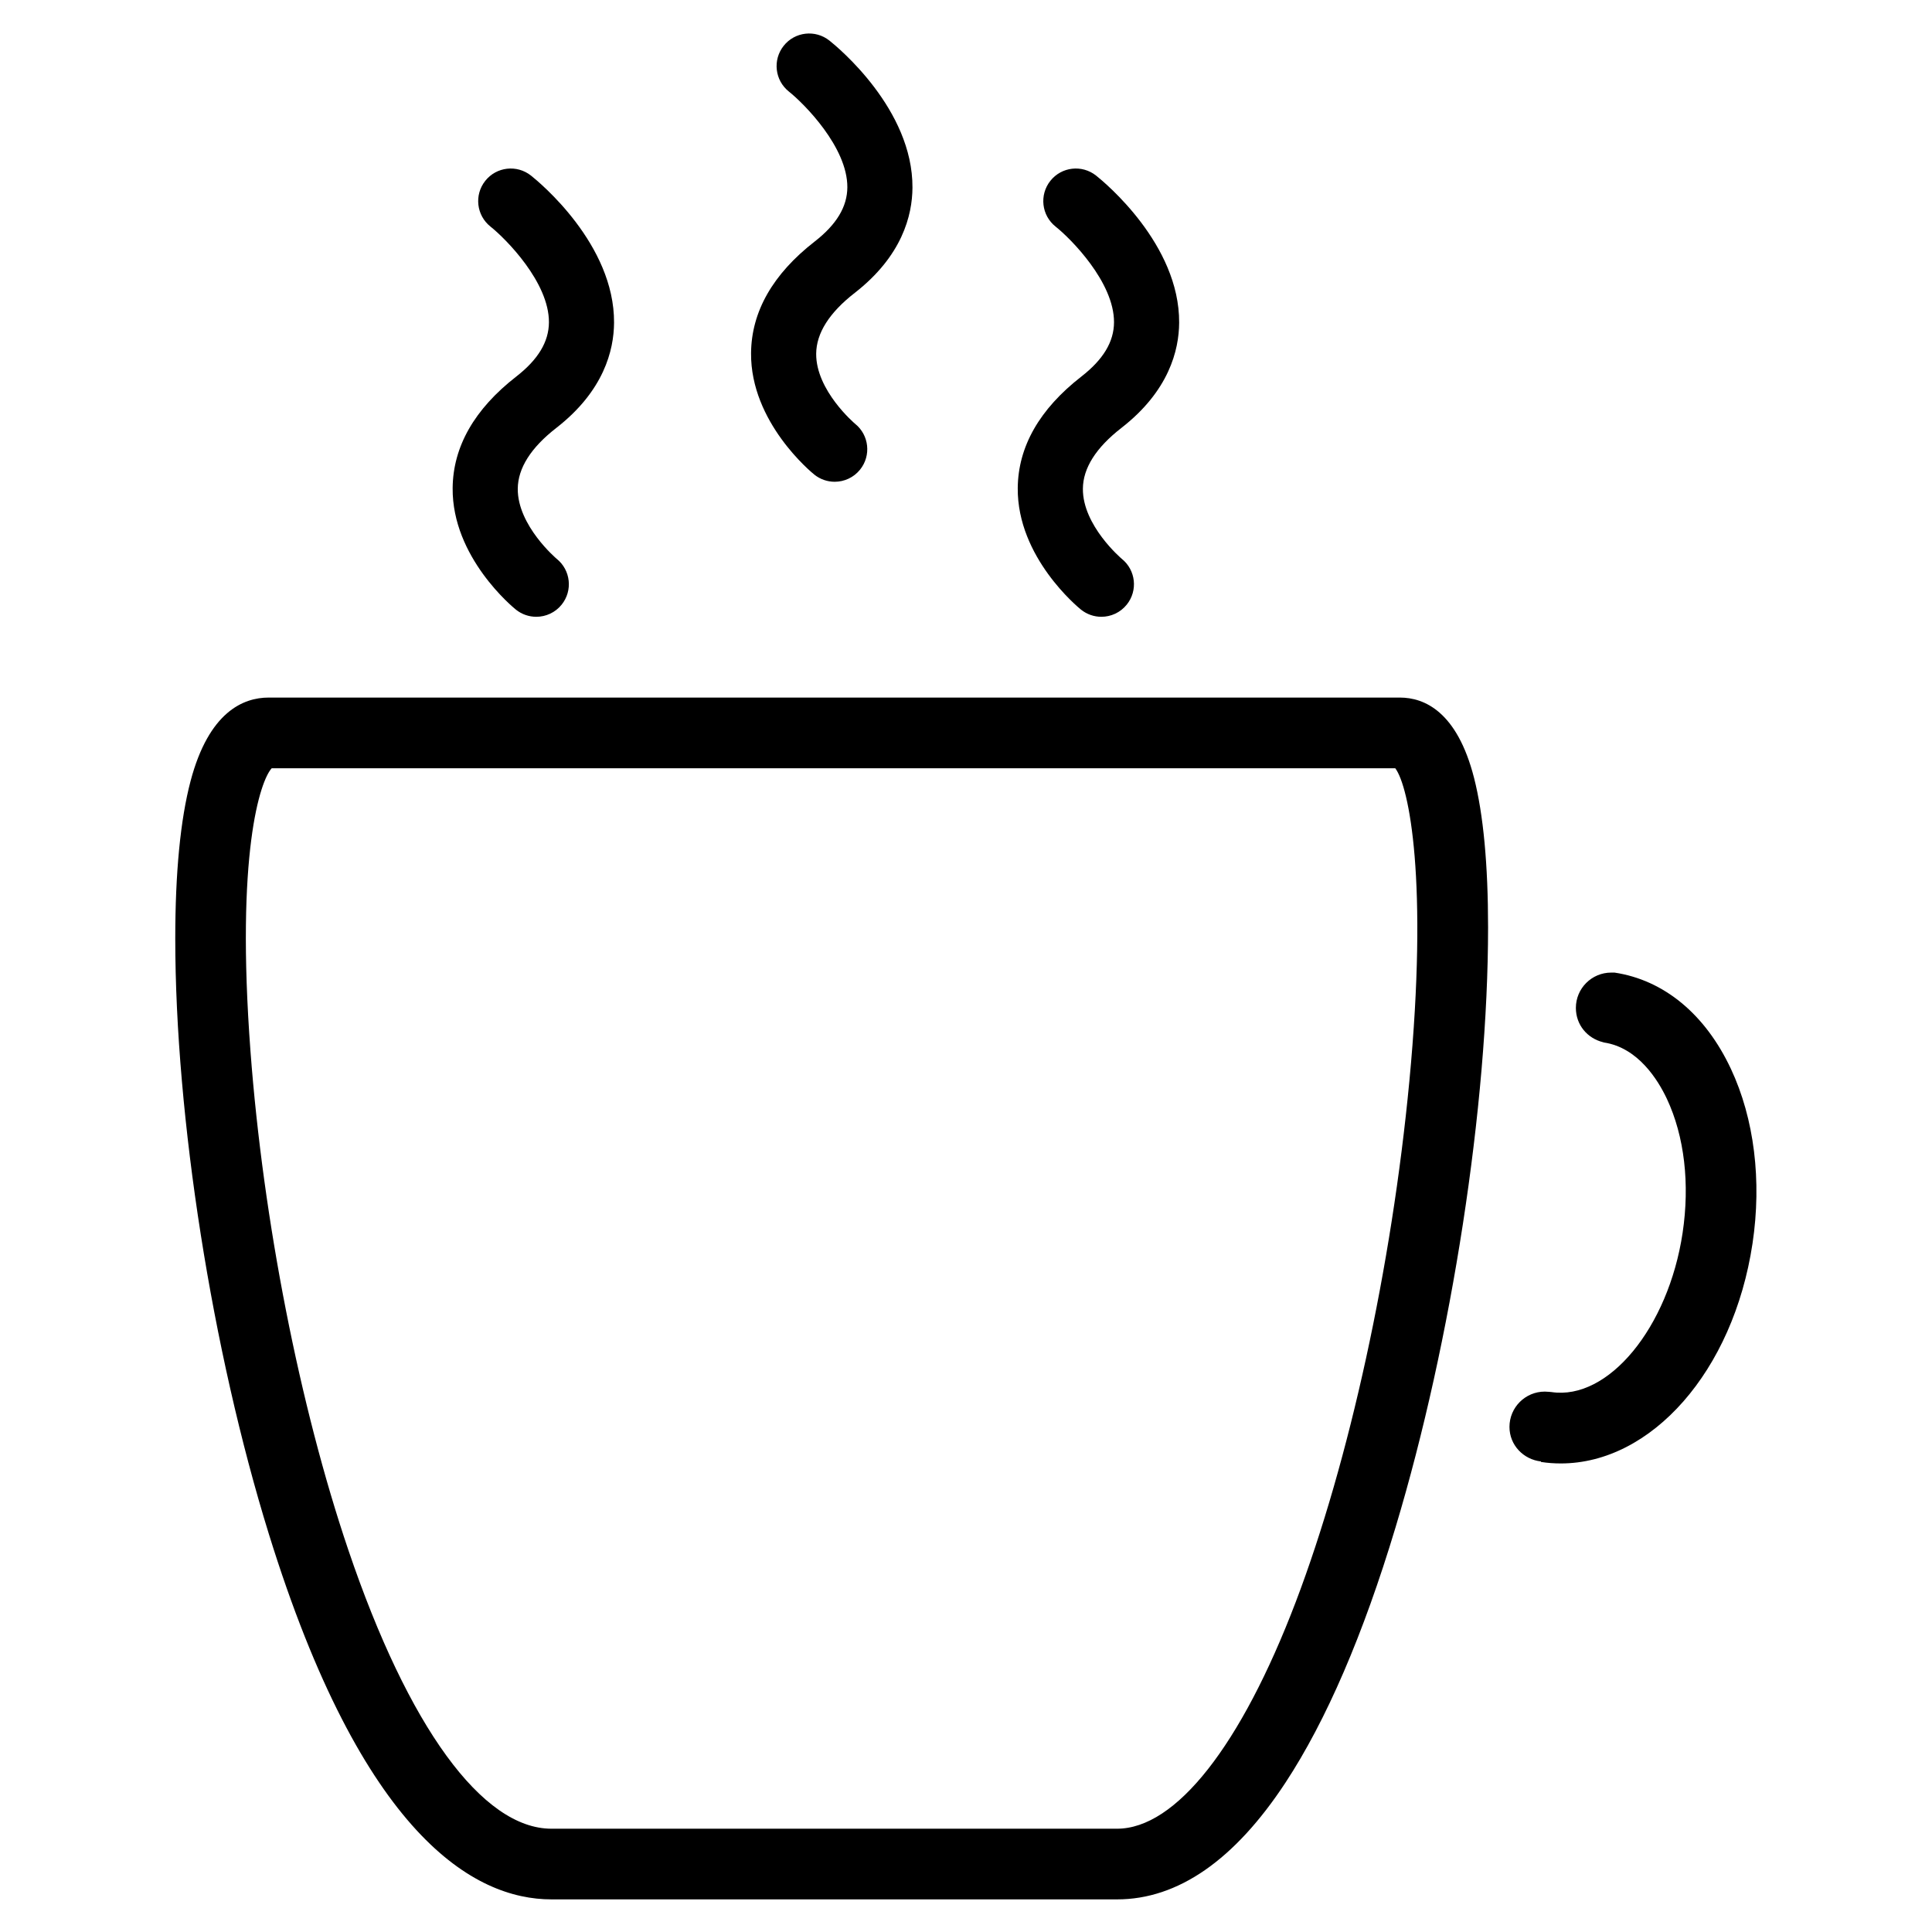 <?xml version="1.0" encoding="UTF-8" standalone="no"?>
<svg
   xmlns:dc="http://purl.org/dc/elements/1.1/"
   xmlns:cc="http://creativecommons.org/ns#"
   xmlns:rdf="http://www.w3.org/1999/02/22-rdf-syntax-ns#"
   xmlns:svg="http://www.w3.org/2000/svg"
   xmlns="http://www.w3.org/2000/svg"
   xml:space="preserve"
   enable-background="new 0 0 841.89 841.89"
   viewBox="0 0 841.89 841.89"
   height="841.89px"
   width="841.89px"
   y="0px"
   x="0px"
   id="Capa_1"
   version="1.1"><defs
     id="defs14" /><g
     id="XMLID_110_"><g
       id="XMLID_12_"><g
         id="XMLID_16_"><g
           id="XMLID_17_"><path
             d="M486.762,827.678h-246.45c-33.667,0-82.356-27.618-123.147-159.187      c-24.781-79.952-40.791-181.815-40.791-259.509c0-28.784,2.25-51.886,6.676-68.662c7.948-30.039,22.898-36.349,34.033-36.349      h492.917c10.662,0,24.96,6.081,32.346,35.045c4.044,15.871,6.098,37.775,6.098,65.108c0,77.433-15.814,180.013-40.302,261.367      c-14.086,46.856-30.227,84.289-47.965,111.287C537.986,810.559,513.287,827.678,486.762,827.678z M118.387,334.785      c-4.989,5.454-15.716,36.936-9.228,123.425c5.51,73.496,21.447,154.687,42.633,217.21      c26.151,77.196,58.407,121.461,88.519,121.461h246.45c25.58,0,53.98-36.047,77.914-98.913      c23.298-61.235,41.786-146.014,49.464-226.78c8.315-87.509-0.13-128.43-6.13-136.41H118.387V334.785z"
             id="XMLID_18_" /></g></g><path
         d="M754.251,465.742c-11.167-23.803-29.182-38.688-50.703-41.925c0,0-0.945,0-1.45,0    c-8.494,0-15.392,6.889-15.392,15.383c0,7.401,4.974,13.271,11.887,14.967l0.357,0.113c14.869,2.234,23.559,16.354,27.423,24.57    c7.629,16.271,10.059,37.024,6.831,58.464c-6.212,41.28-32.395,73.006-57.145,69.289c0,0-1.891-0.196-2.901-0.196    c-8.493,0-15.391,6.881-15.391,15.392c0,7.906,6.065,14.184,13.744,15.047l-0.033,0.212c2.902,0.457,5.789,0.652,8.675,0.652    c39.389,0,75.142-40.106,83.521-95.814C767.784,514.506,764.441,487.458,754.251,465.742z"
         id="XMLID_23_" /></g><path
       d="M233.684,268.772c-3.122,0-6.269-1.027-8.894-3.139c-1.133-0.912-27.805-22.742-27.544-52.921   c0.155-18.071,9.48-34.44,27.732-48.633c9.521-7.409,14.175-15.137,14.225-23.624c0.098-17.436-18.831-36.438-25.474-41.72   c-6.13-4.874-7.149-13.801-2.266-19.939c4.875-6.138,13.785-7.157,19.939-2.266c3.726,2.958,36.373,29.924,36.177,64.08   c-0.065,12.048-4.483,29.778-25.172,45.87c-11.062,8.6-16.703,17.509-16.785,26.477c-0.138,16.066,16.801,30.431,16.972,30.569   c6.106,4.916,7.068,13.85,2.152,19.956C241.942,266.963,237.833,268.772,233.684,268.772z"
       id="XMLID_26_" /><path
       d="M479.931,268.772c-3.131,0-6.261-1.027-8.901-3.139c-1.125-0.912-27.797-22.742-27.536-52.921   c0.146-18.071,9.472-34.44,27.731-48.633c9.521-7.409,14.184-15.137,14.217-23.624c0.098-17.436-18.814-36.438-25.466-41.72   c-6.13-4.874-7.142-13.801-2.267-19.939c4.875-6.138,13.776-7.157,19.939-2.266c3.718,2.958,36.373,29.924,36.177,64.08   c-0.065,12.048-4.483,29.778-25.173,45.87c-11.069,8.6-16.71,17.509-16.775,26.477c-0.147,16.066,16.793,30.431,16.955,30.569   c6.114,4.916,7.076,13.85,2.151,19.956C488.18,266.963,484.071,268.772,479.931,268.772z"
       id="XMLID_25_" /><path
       d="M363.72,209.934c-3.122,0-6.269-1.027-8.894-3.138c-1.133-0.913-27.806-22.744-27.544-52.921   c0.155-18.072,9.48-34.441,27.732-48.633c9.521-7.41,14.176-15.138,14.225-23.625c0.098-17.436-18.831-36.437-25.474-41.72   c-6.13-4.875-7.149-13.8-2.266-19.939c4.875-6.138,13.785-7.157,19.939-2.266c3.725,2.958,36.373,29.925,36.177,64.08   c-0.065,12.048-4.483,29.778-25.172,45.87c-11.062,8.601-16.703,17.51-16.784,26.478c-0.139,16.066,16.801,30.43,16.972,30.568   c6.106,4.915,7.068,13.85,2.152,19.955C371.978,208.124,367.869,209.934,363.72,209.934z"
       id="XMLID_27_" /></g></svg>